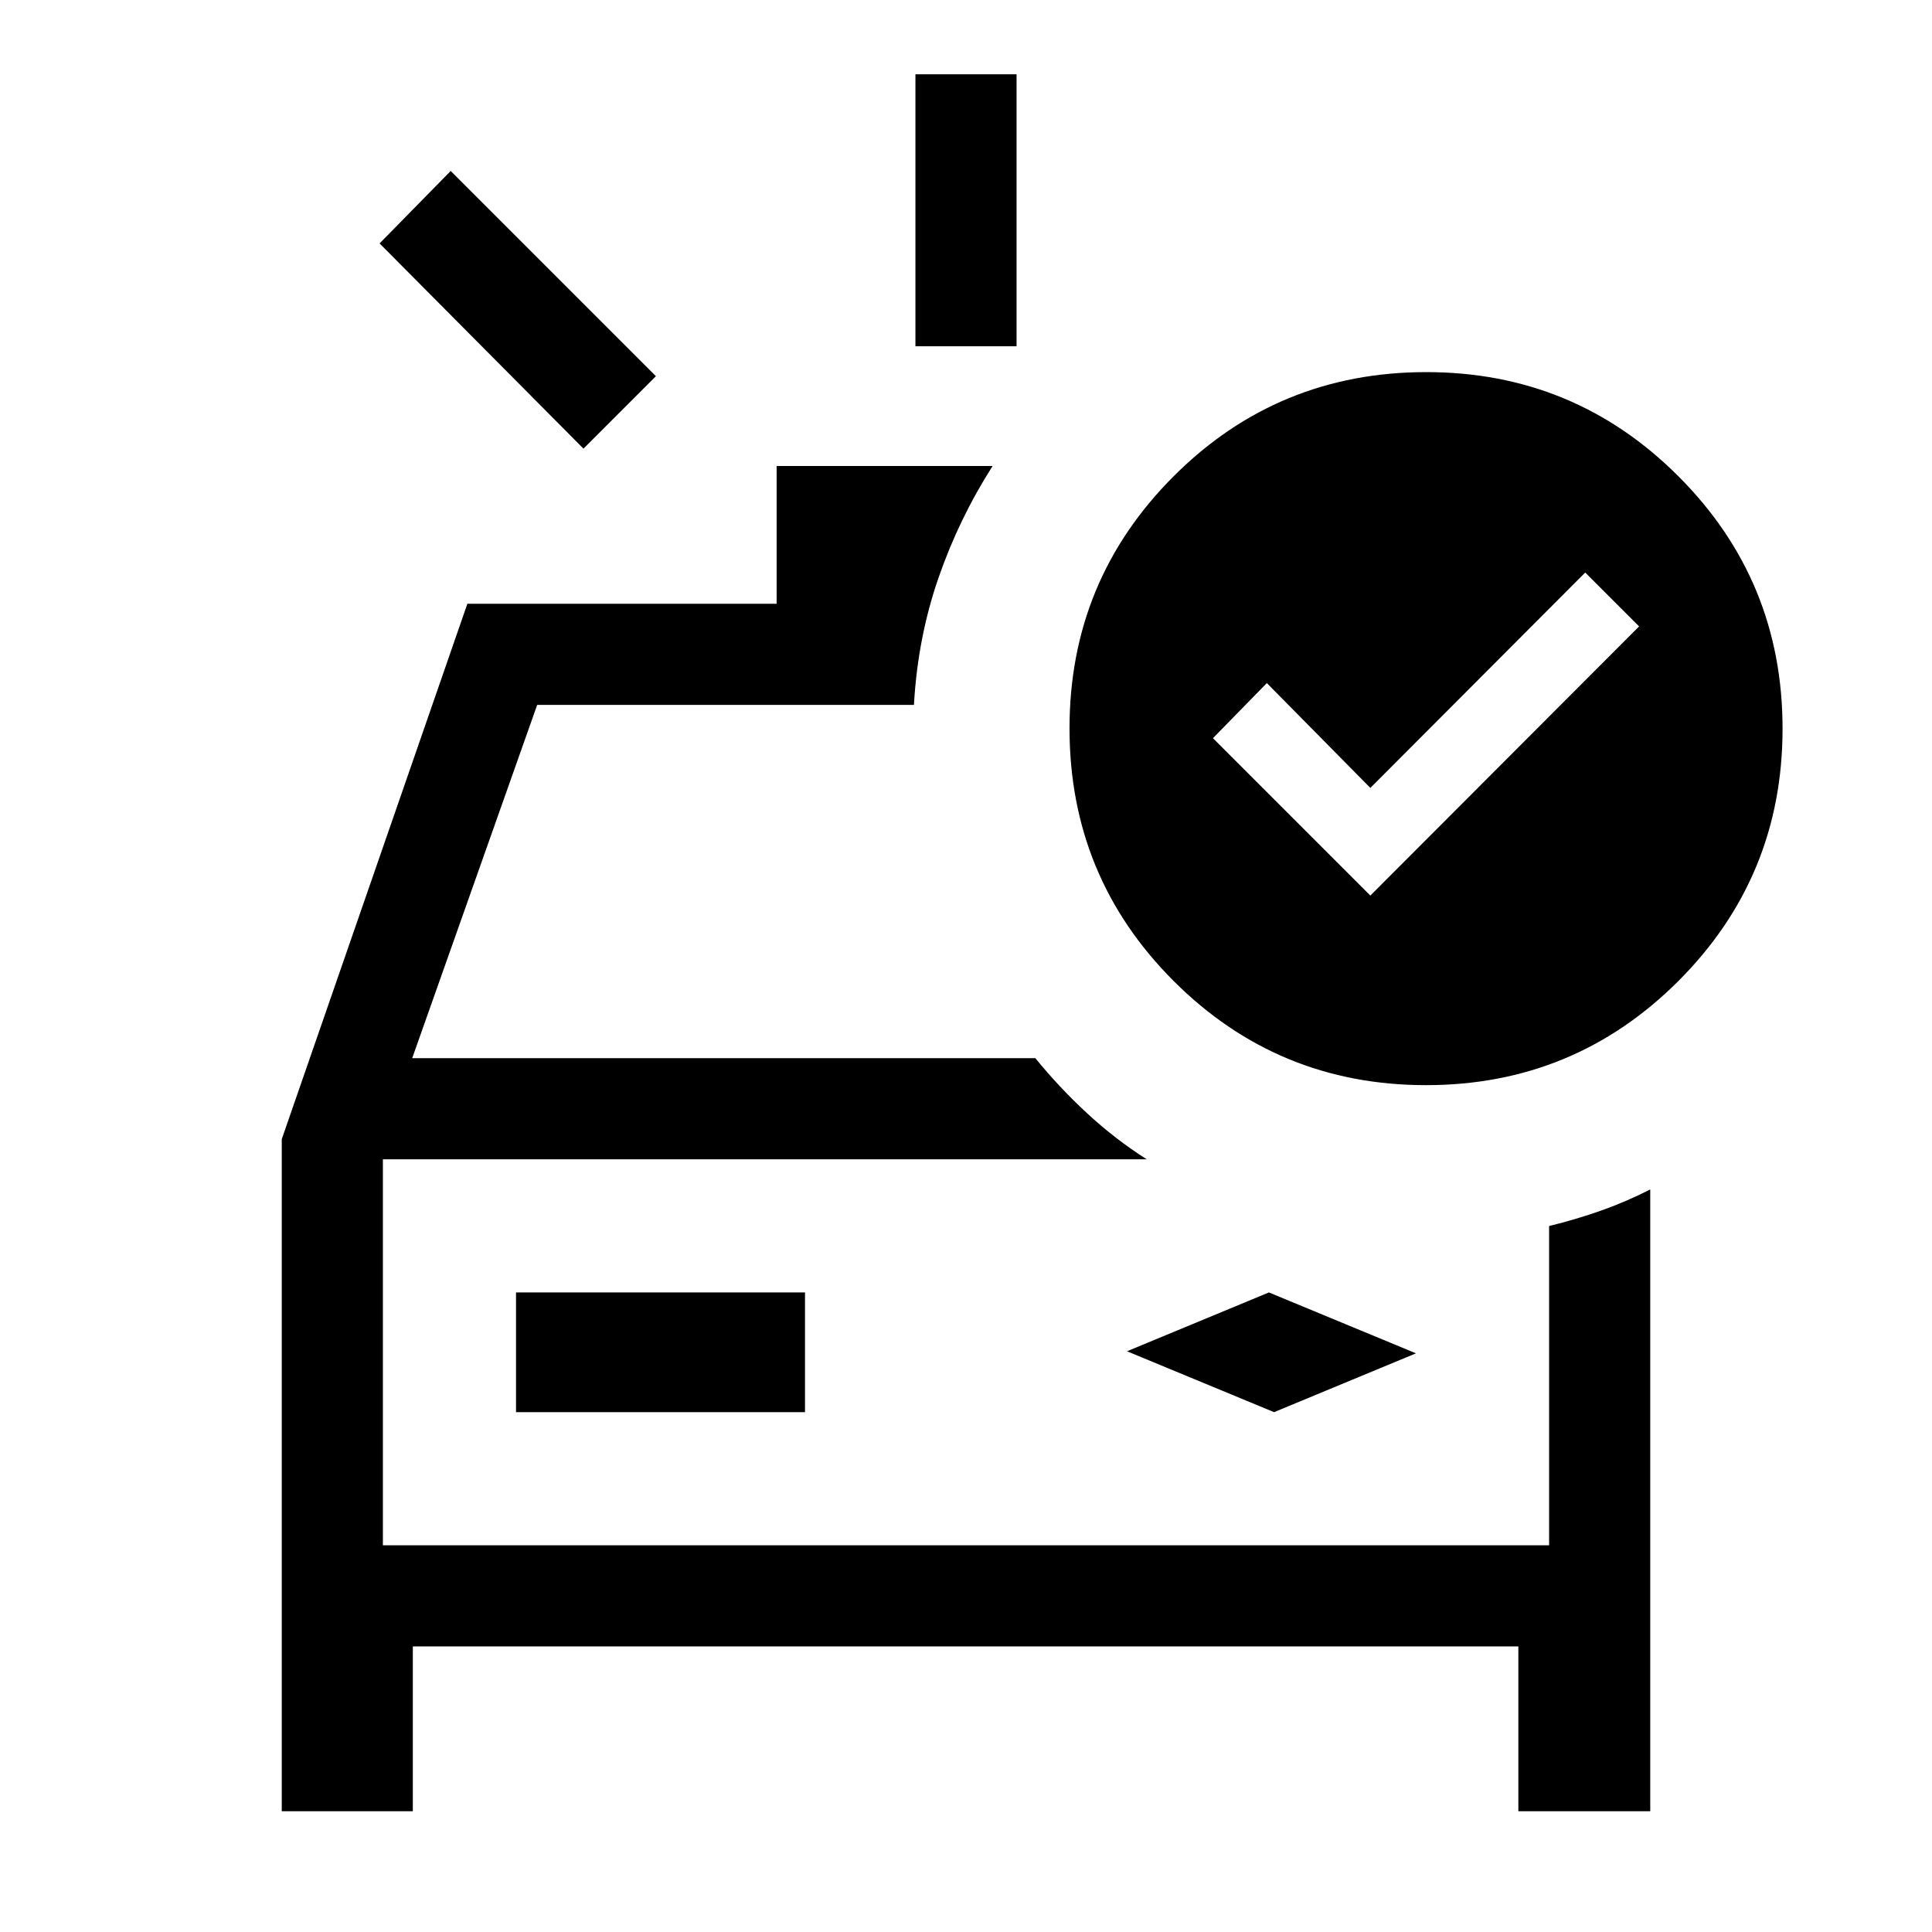 <svg xmlns="http://www.w3.org/2000/svg" height="40" viewBox="0 96 960 960" width="40"><path d="M454.873 268.052V132.926h50.254v135.126h-50.254Zm-164.948 50.872L188.618 216.951l35.333-35.999 101.973 101.973-35.999 35.999ZM140.001 995.999V662.052l92.231-266.051h153.667v-68.46H493.23q-16.795 26.307-26.987 55.838-10.192 29.532-12.089 62.493v.384H266.923L204.82 621.795h309.642q11.611 14.316 25.574 27.26Q554 661.999 569.794 672.05H190.256v191.796h579.488V705.204q13.435-3.282 25.878-7.685t24.377-10.494v308.974h-65.536v-81.898H205.127v81.898h-65.126Zm116.41-198.308H400v-59.486H256.411v59.486Zm376.666 0 70.512-29.23-73.077-30.256L560 767.436l73.077 30.255Zm-442.821 66.155V672.05v191.796ZM680.922 541 814.46 407.256l-26.768-26.768-106.77 107.026-51.436-52.103-26.769 27.384L680.922 541Zm27.667 94.204q-73.647 0-125.4-51.743t-51.753-125.538q0-73.519 51.743-125.272 51.743-51.752 125.538-51.752 73.519 0 125.271 51.752 51.753 51.753 51.753 125.4t-51.753 125.4q-51.752 51.753-125.399 51.753Z"/></svg>